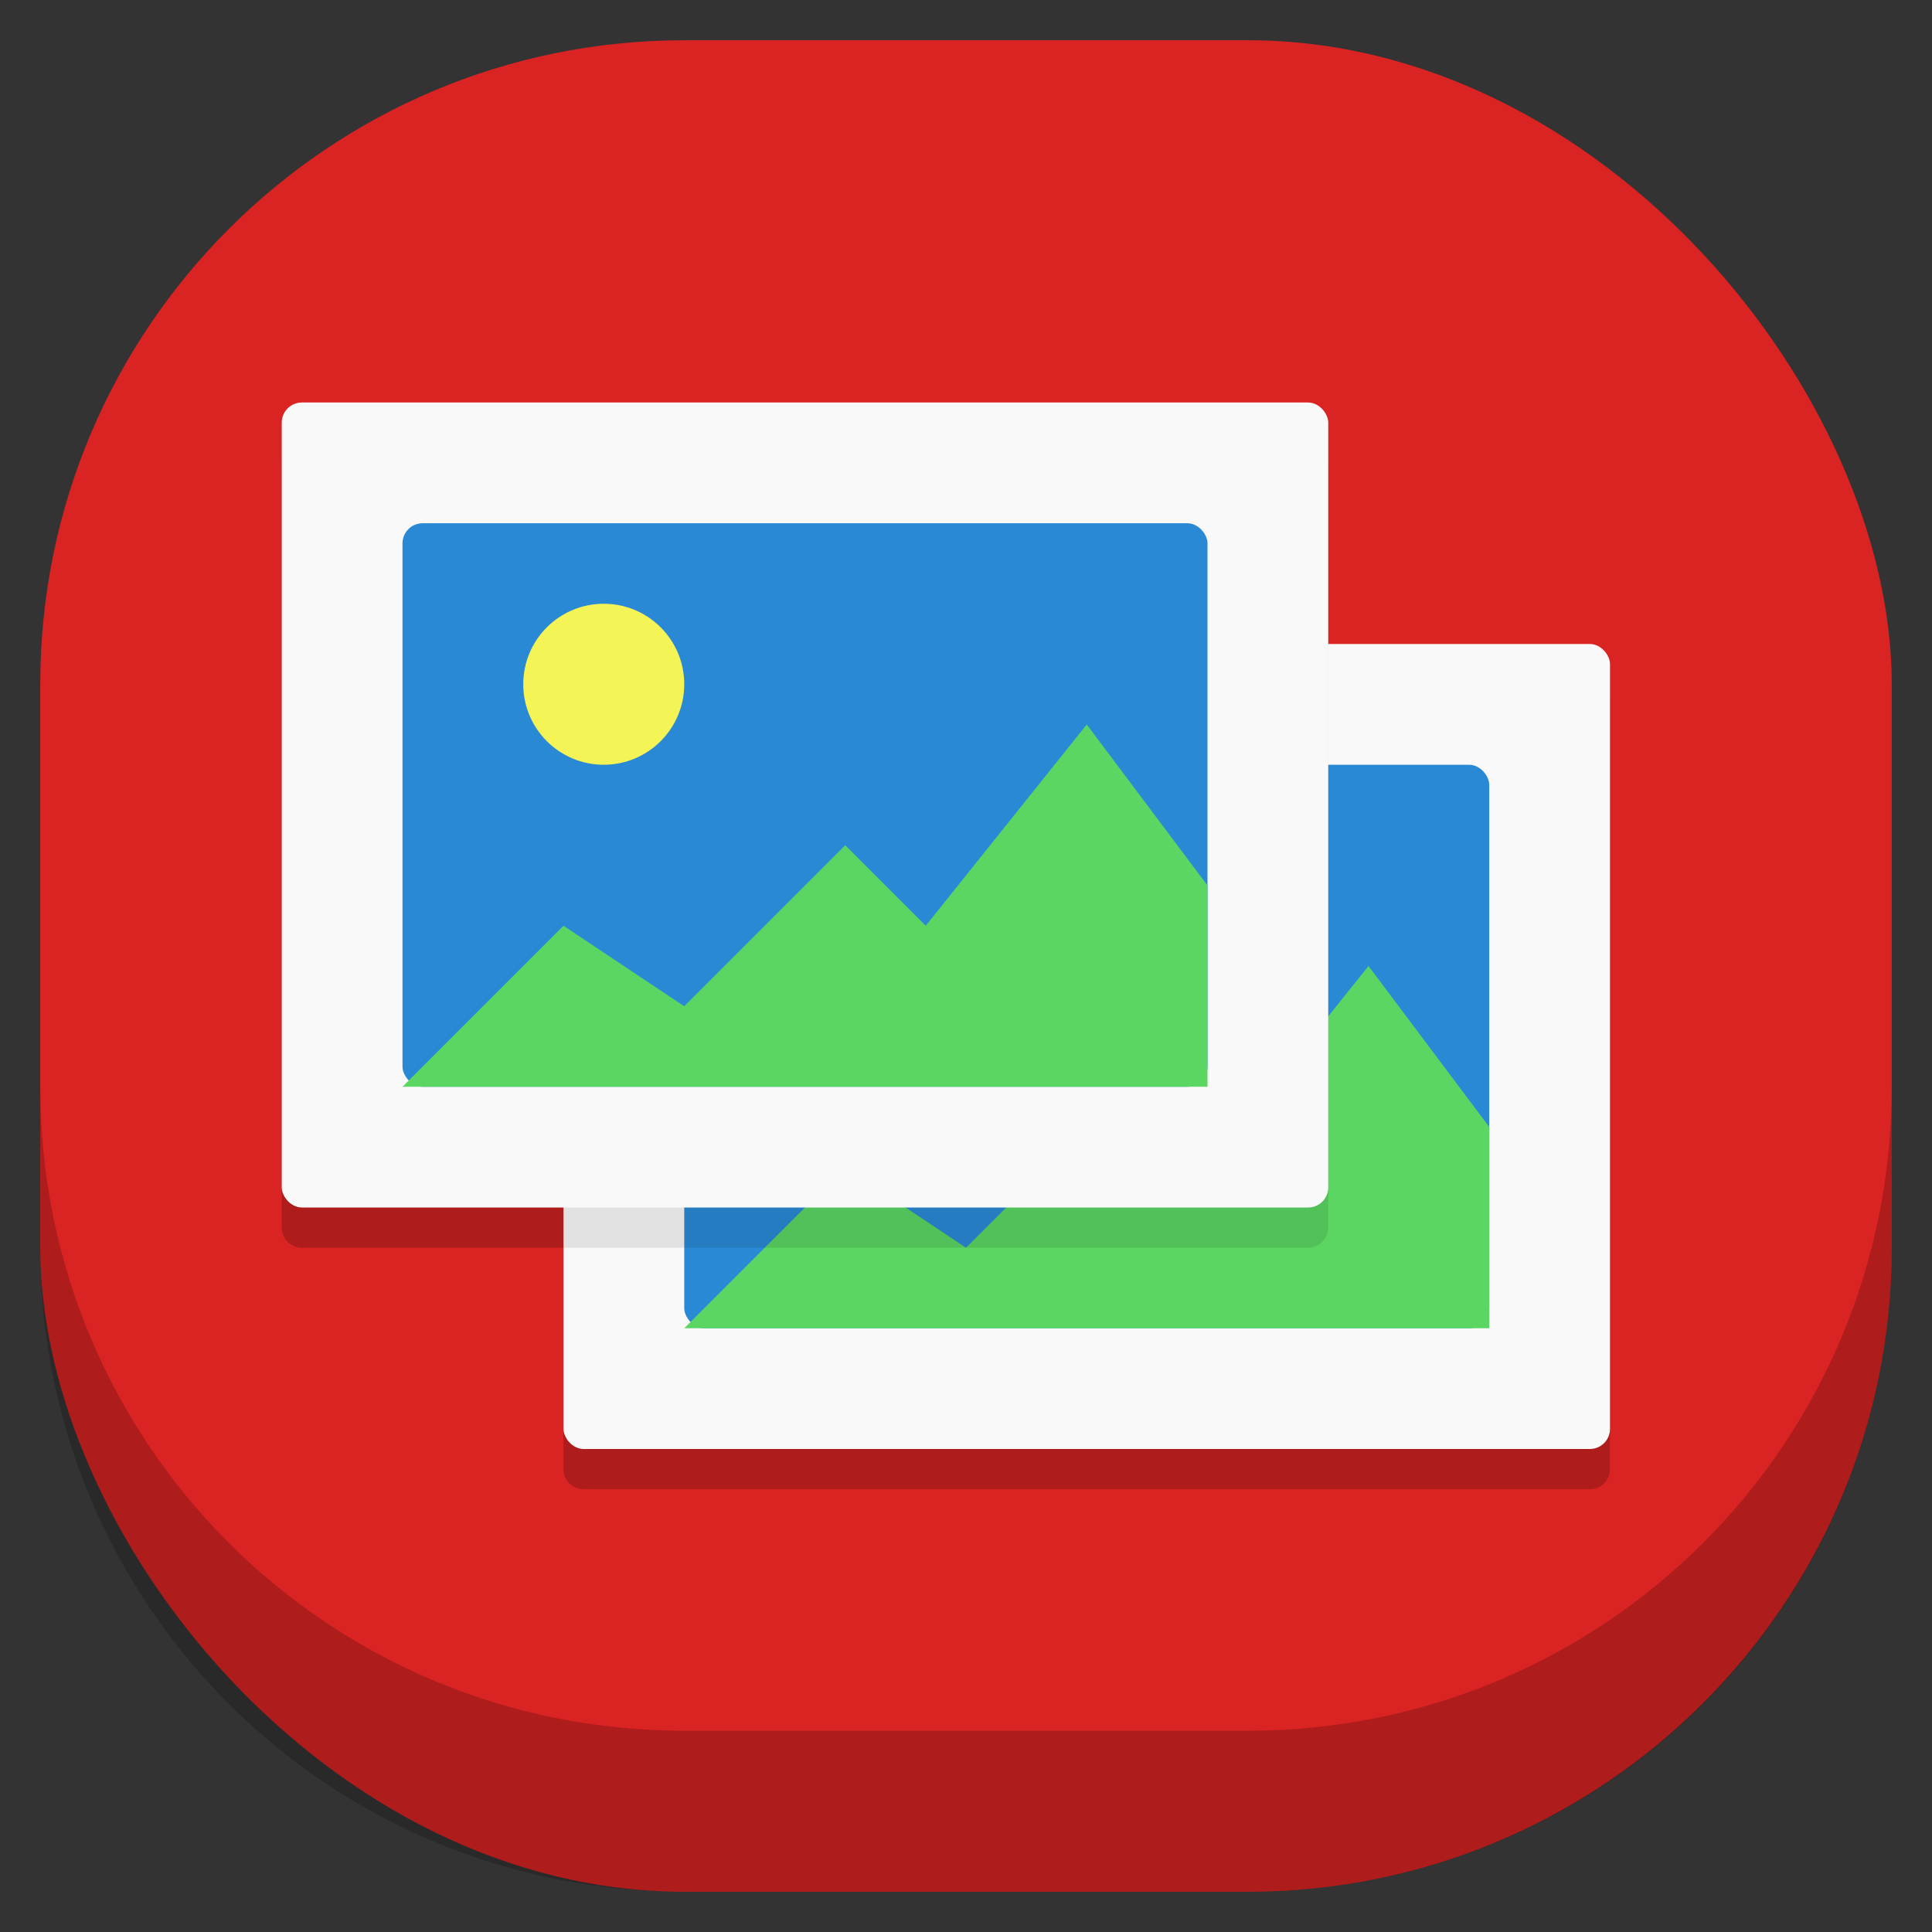 <svg id="SVGRoot" width="48px" height="48px" version="1.1" viewBox="0 0 48 48" xmlns="http://www.w3.org/2000/svg">
 <rect x="0" y="0" width="48" height="48" fill="#333333" stroke="none"/>
 <rect x="1" y="1" width="46" height="46" ry="16" style="fill:#da2323;paint-order:stroke fill markers;stroke-width:1.046"/>
 <path d="m7.5 11c-0.277 0-0.5 0.223-0.5 0.5v19c0 0.277 0.223 0.5 0.5 0.5h6.5v5.5c0 0.277 0.223 0.5 0.5 0.5h25c0.277 0 0.5-0.223 0.5-0.5v-19c0-0.277-0.223-0.5-0.5-0.5h-6.5v-5.5c0-0.277-0.223-0.5-0.5-0.5h-25z" style="opacity:.2;paint-order:stroke fill markers"/>
 <path d="m1 27v4c0 8.864 7.136 16 16 16h14c8.864 0 16-7.136 16-16v-4c0 8.864-7.136 16-16 16h-14c-8.864 0-16-7.136-16-16z" style="opacity:.2;paint-order:stroke fill markers;stroke-width:1.046"/>
 <rect x="14" y="16" width="26" height="20" ry=".5" style="fill:#f9f9f9;paint-order:stroke fill markers"/>
 <rect x="17" y="19" width="20" height="14" ry=".5" style="fill:#2a89d5;paint-order:stroke fill markers"/>
 <path d="m17 33 4-4 3 2 4-4 2 2 4-5 3 4v5z" style="fill:#5cd663"/>
 <path d="m14.5 16c-0.277 0-0.5 0.223-0.5 0.5v14.5h18.5c0.277 0 0.5-0.223 0.5-0.5v-14.5h-18.5z" style="opacity:.1;paint-order:stroke fill markers"/>
 <rect x="7" y="10" width="26" height="20" ry=".5" style="fill:#f9f9f9;paint-order:stroke fill markers"/>
 <rect x="10" y="13" width="20" height="14" ry=".5" style="fill:#2a89d5;paint-order:stroke fill markers"/>
 <path d="m10 27 4-4 3 2 4-4 2 2 4-5 3 4v5z" style="fill:#5cd663"/>
 <circle cx="15" cy="17" r="2" style="fill:#f4f456;paint-order:stroke fill markers"/>
</svg>
